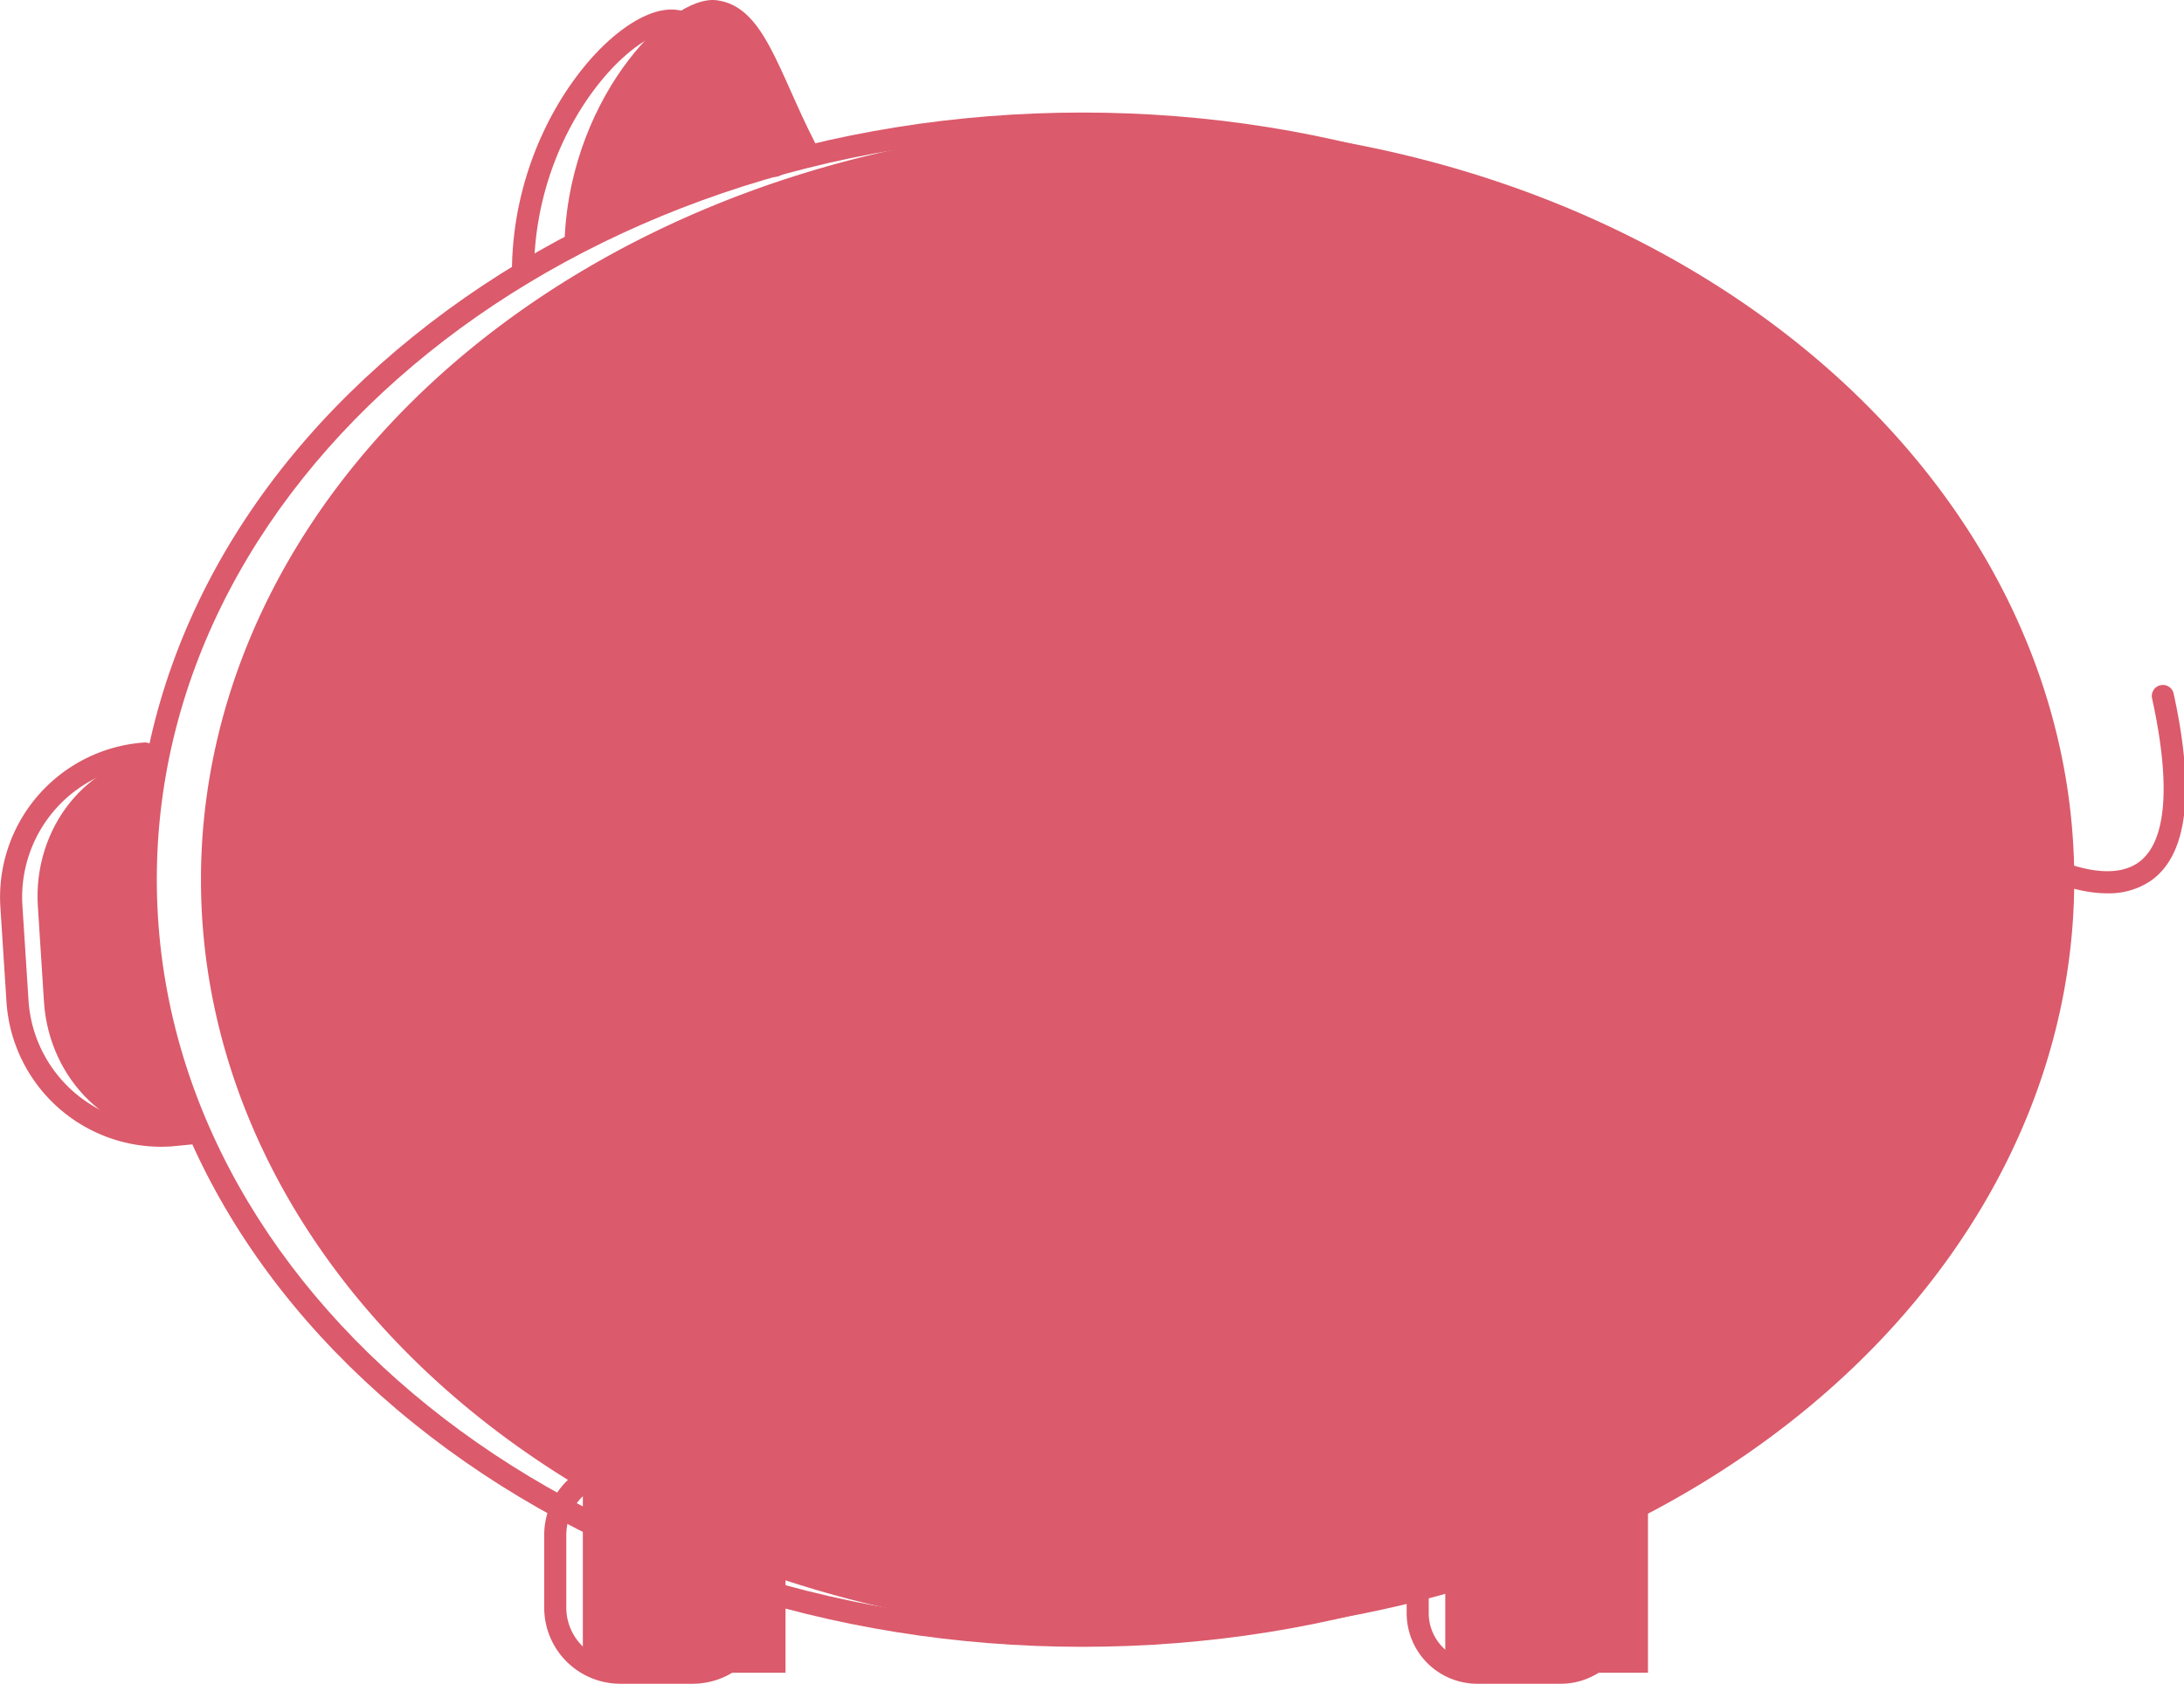 <?xml version="1.0" standalone="no"?><!DOCTYPE svg PUBLIC "-//W3C//DTD SVG 1.1//EN" "http://www.w3.org/Graphics/SVG/1.1/DTD/svg11.dtd"><svg t="1673769368669" class="icon" viewBox="0 0 1328 1024" version="1.1" xmlns="http://www.w3.org/2000/svg" p-id="1832" xmlns:xlink="http://www.w3.org/1999/xlink" width="20.75" height="16"><path d="M122.201 535.002a569.529 459.837 0 1 0 1139.059 0 569.529 459.837 0 1 0-1139.059 0Z" fill="#db5a6b" p-id="1833"></path><path d="M126.171 689.888l-14.116 1.394c-43.838 2.808-82.235-34.079-85.314-81.984l-3.718-58.09c-3.079-47.905 30.265-89.4 74.122-92.227-20.951 2.653 8.074 233.539 29.025 230.906zM496.22 88.042c-23.236-44.903-31.426-84.133-60.394-87.89s-92.672 62.485-92.672 153.492" fill="#db5a6b" p-id="1834"></path><path d="M878.818 894.054l123.247 0 0 123.247-123.247 0 0-123.247Z" fill="#db5a6b" p-id="1835"></path><path d="M354.404 894.054l123.247 0 0 123.247-123.247 0 0-123.247Z" fill="#db5a6b" p-id="1836"></path><path d="M97.668 697.42a94.26 94.26 0 0 1-93.718-87.967l-3.737-58.09a94.279 94.279 0 0 1 87.773-99.817 6.719 6.719 0 0 1 0.871 13.399A80.861 80.861 0 0 0 13.612 550.512l3.737 58.09a80.803 80.803 0 0 0 85.45 75.245l15.336-1.452a6.719 6.719 0 1 1 1.278 13.361l-15.645 1.491c-2.052 0.097-4.163 0.174-6.099 0.174z" fill="#db5a6b" p-id="1837"></path><path d="M658.174 1001.539c-153.666 0-298.193-48.408-406.937-136.162-109.189-88.122-169.312-205.482-169.312-330.375s60.026-242.233 169.312-330.394c108.763-87.812 253.27-136.162 406.937-136.162s298.193 48.408 406.937 136.162c109.17 88.161 169.292 205.482 169.292 330.394s-60.142 242.253-169.292 330.375c-108.763 87.812-253.29 136.162-406.937 136.162z m0-919.751c-310.334 0-562.83 203.313-562.83 453.099s252.496 453.099 562.83 453.099 562.81-203.313 562.81-453.099S968.508 81.865 658.174 81.865z" fill="#db5a6b" p-id="1838"></path><path d="M306.326 331.766m-54.837 0a54.837 54.837 0 1 0 109.673 0 54.837 54.837 0 1 0-109.673 0Z" fill="#db5a6b" p-id="1839"></path><path d="M287.873 393.322a61.556 61.556 0 1 1 61.517-61.556 61.614 61.614 0 0 1-61.517 61.556z m0-109.692a48.137 48.137 0 1 0 48.137 48.137 48.176 48.176 0 0 0-48.137-48.137zM421.382 1024h-44.264a46.259 46.259 0 0 1-46.201-46.201v-44.264a46.239 46.239 0 0 1 46.201-46.201h44.264a46.239 46.239 0 0 1 46.123 46.201v44.264a46.259 46.259 0 0 1-46.123 46.201z m-44.264-123.247a32.917 32.917 0 0 0-32.782 32.782v44.264a32.917 32.917 0 0 0 32.782 32.763h44.264a32.917 32.917 0 0 0 32.782-32.763v-44.264a32.917 32.917 0 0 0-32.782-32.782zM949.087 1024h-50.867a42.948 42.948 0 0 1-42.889-42.909V930.224a42.928 42.928 0 0 1 42.889-42.889h50.867a42.948 42.948 0 0 1 42.909 42.889v50.867a42.948 42.948 0 0 1-42.909 42.909z m-50.867-123.247a29.509 29.509 0 0 0-29.471 29.471v50.867a29.49 29.49 0 0 0 29.471 29.471h50.867a29.49 29.49 0 0 0 29.471-29.471V930.224a29.49 29.49 0 0 0-29.471-29.471zM317.982 172.872a6.7 6.7 0 0 1-6.7-6.719c0-66.164 32.337-118.115 60.026-142.397 14.677-12.896 28.948-19.208 40.217-17.737 25.308 3.272 36.287 27.883 50.209 59.038 4.647 10.398 9.43 21.125 15.278 32.414a6.719 6.719 0 1 1-11.928 6.157c-6.022-11.618-11.114-23.023-15.607-33.092-12.683-28.386-21.842-48.892-39.675-51.216-7.164-0.929-18.24 4.492-29.626 14.522-25.598 22.481-55.476 70.618-55.476 132.309a6.719 6.719 0 0 1-6.719 6.719zM1281.32 543.289c-25.676 0-52.281-15.762-56.153-18.163a6.707 6.707 0 1 1 7.029-11.424c0.445 0.271 44.923 27.283 68.1 10.824 17.098-12.16 19.944-46.762 8.229-100.108a6.719 6.719 0 0 1 13.109-2.885c13.148 59.871 8.578 98.191-13.554 113.933a45.31 45.31 0 0 1-26.76 7.823z" fill="#db5a6b" p-id="1840"></path></svg>